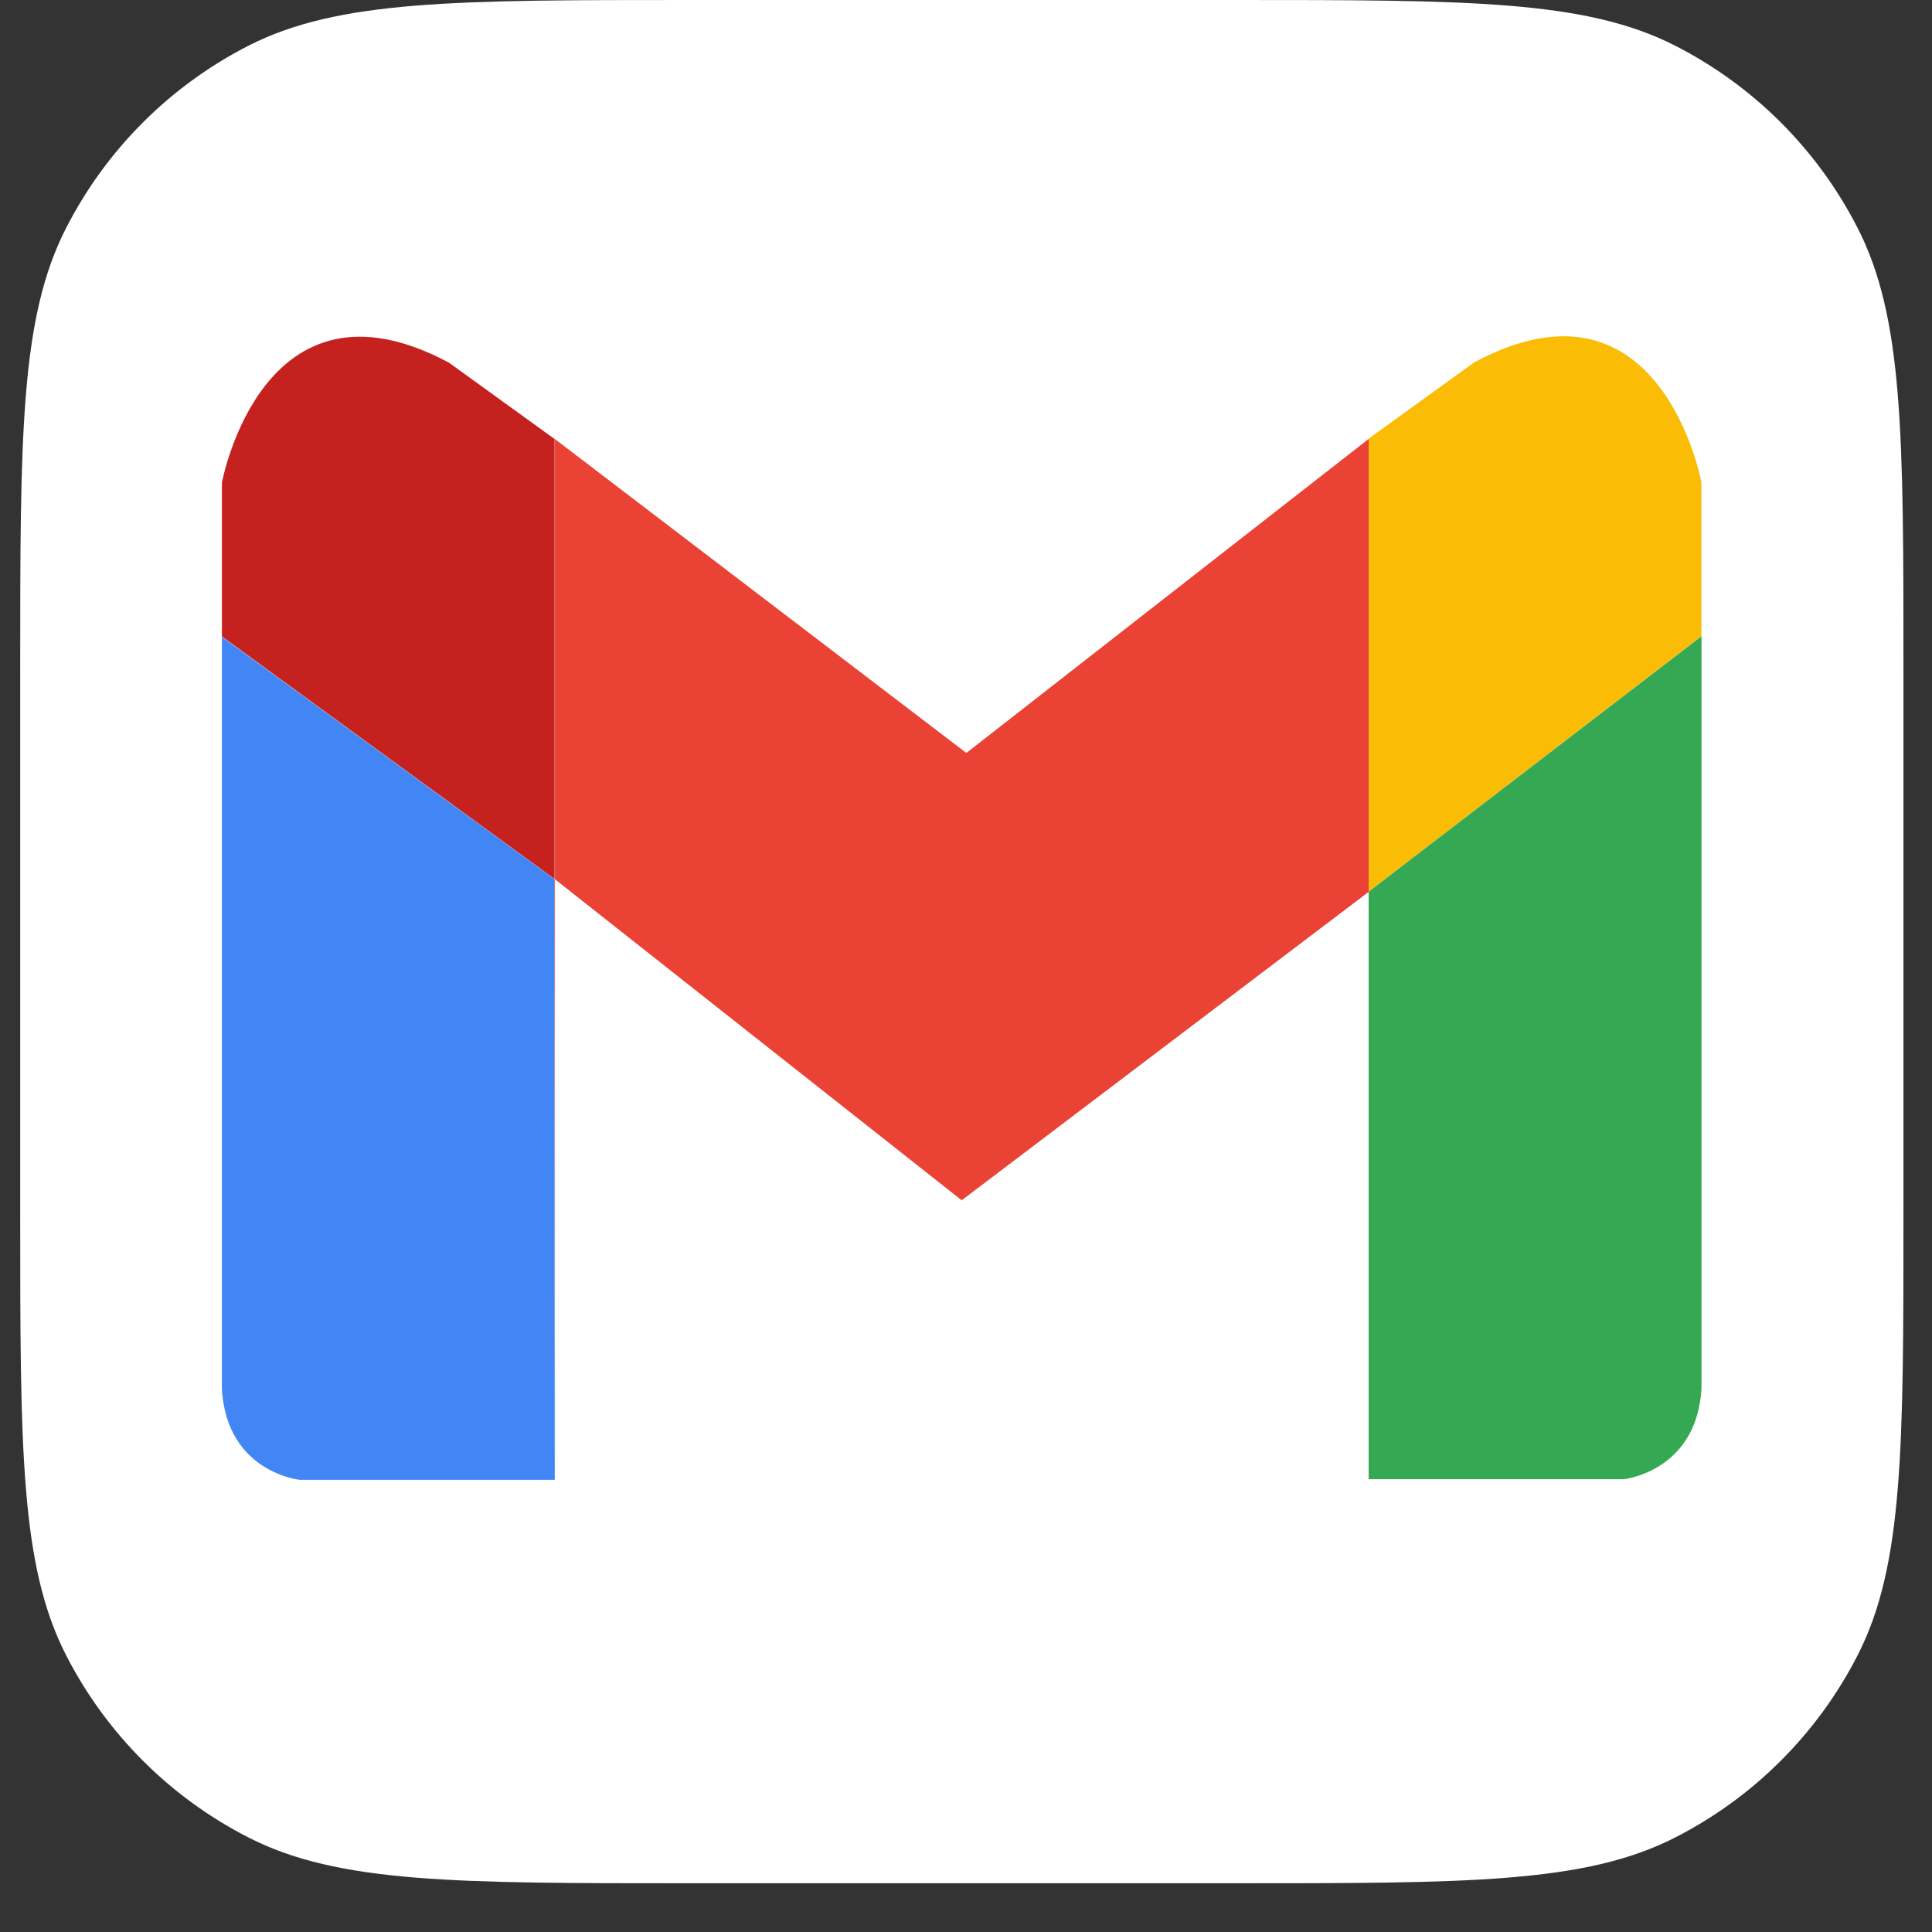 <svg width="22" height="22" viewBox="0 0 22 22" fill="none" xmlns="http://www.w3.org/2000/svg">
<rect x="0" y="0" width="22" height="22" fill="#333333" stroke="none"/>
<path d="M0.23 7.625C0.23 4.956 0.23 3.621 0.75 2.602C1.207 1.705 1.936 0.976 2.832 0.519C3.852 0 5.186 0 7.855 0H14.05C16.719 0 18.054 0 19.073 0.519C19.97 0.976 20.699 1.705 21.156 2.602C21.675 3.621 21.675 4.956 21.675 7.625V13.82C21.675 16.489 21.675 17.823 21.156 18.843C20.699 19.739 19.97 20.468 19.073 20.925C18.054 21.445 16.719 21.445 14.05 21.445H7.855C5.186 21.445 3.852 21.445 2.832 20.925C1.936 20.468 1.207 19.739 0.75 18.843C0.23 17.823 0.23 16.489 0.23 13.82V7.625Z" fill="white"/>
<path d="M15.589 4.995L11.004 8.574L6.313 4.995V4.996L6.319 5.001V10.012L10.951 13.668L15.589 10.153V4.995Z" fill="#EA4335"/>
<path d="M16.789 4.125L15.585 4.995V10.153L19.374 7.244V5.492C19.374 5.492 18.914 2.989 16.789 4.125Z" fill="#FBBC05"/>
<path d="M15.585 10.154V16.844H18.489C18.489 16.844 19.316 16.759 19.375 15.817V7.245L15.585 10.154Z" fill="#34A853"/>
<path d="M6.319 16.852V10.015L6.313 10.01L6.319 16.852Z" fill="#C5221F"/>
<path d="M6.311 4.996L5.113 4.13C2.988 2.994 2.527 5.496 2.527 5.496V7.248L6.311 10.007V4.996Z" fill="#C5221F"/>
<path d="M6.313 4.995V10.006L6.319 10.011V5L6.313 4.995Z" fill="#C5221F"/>
<path d="M2.527 7.252V15.824C2.586 16.767 3.413 16.851 3.413 16.851H6.317L6.311 10.009L2.527 7.252Z" fill="#4285F4"/>
</svg>
